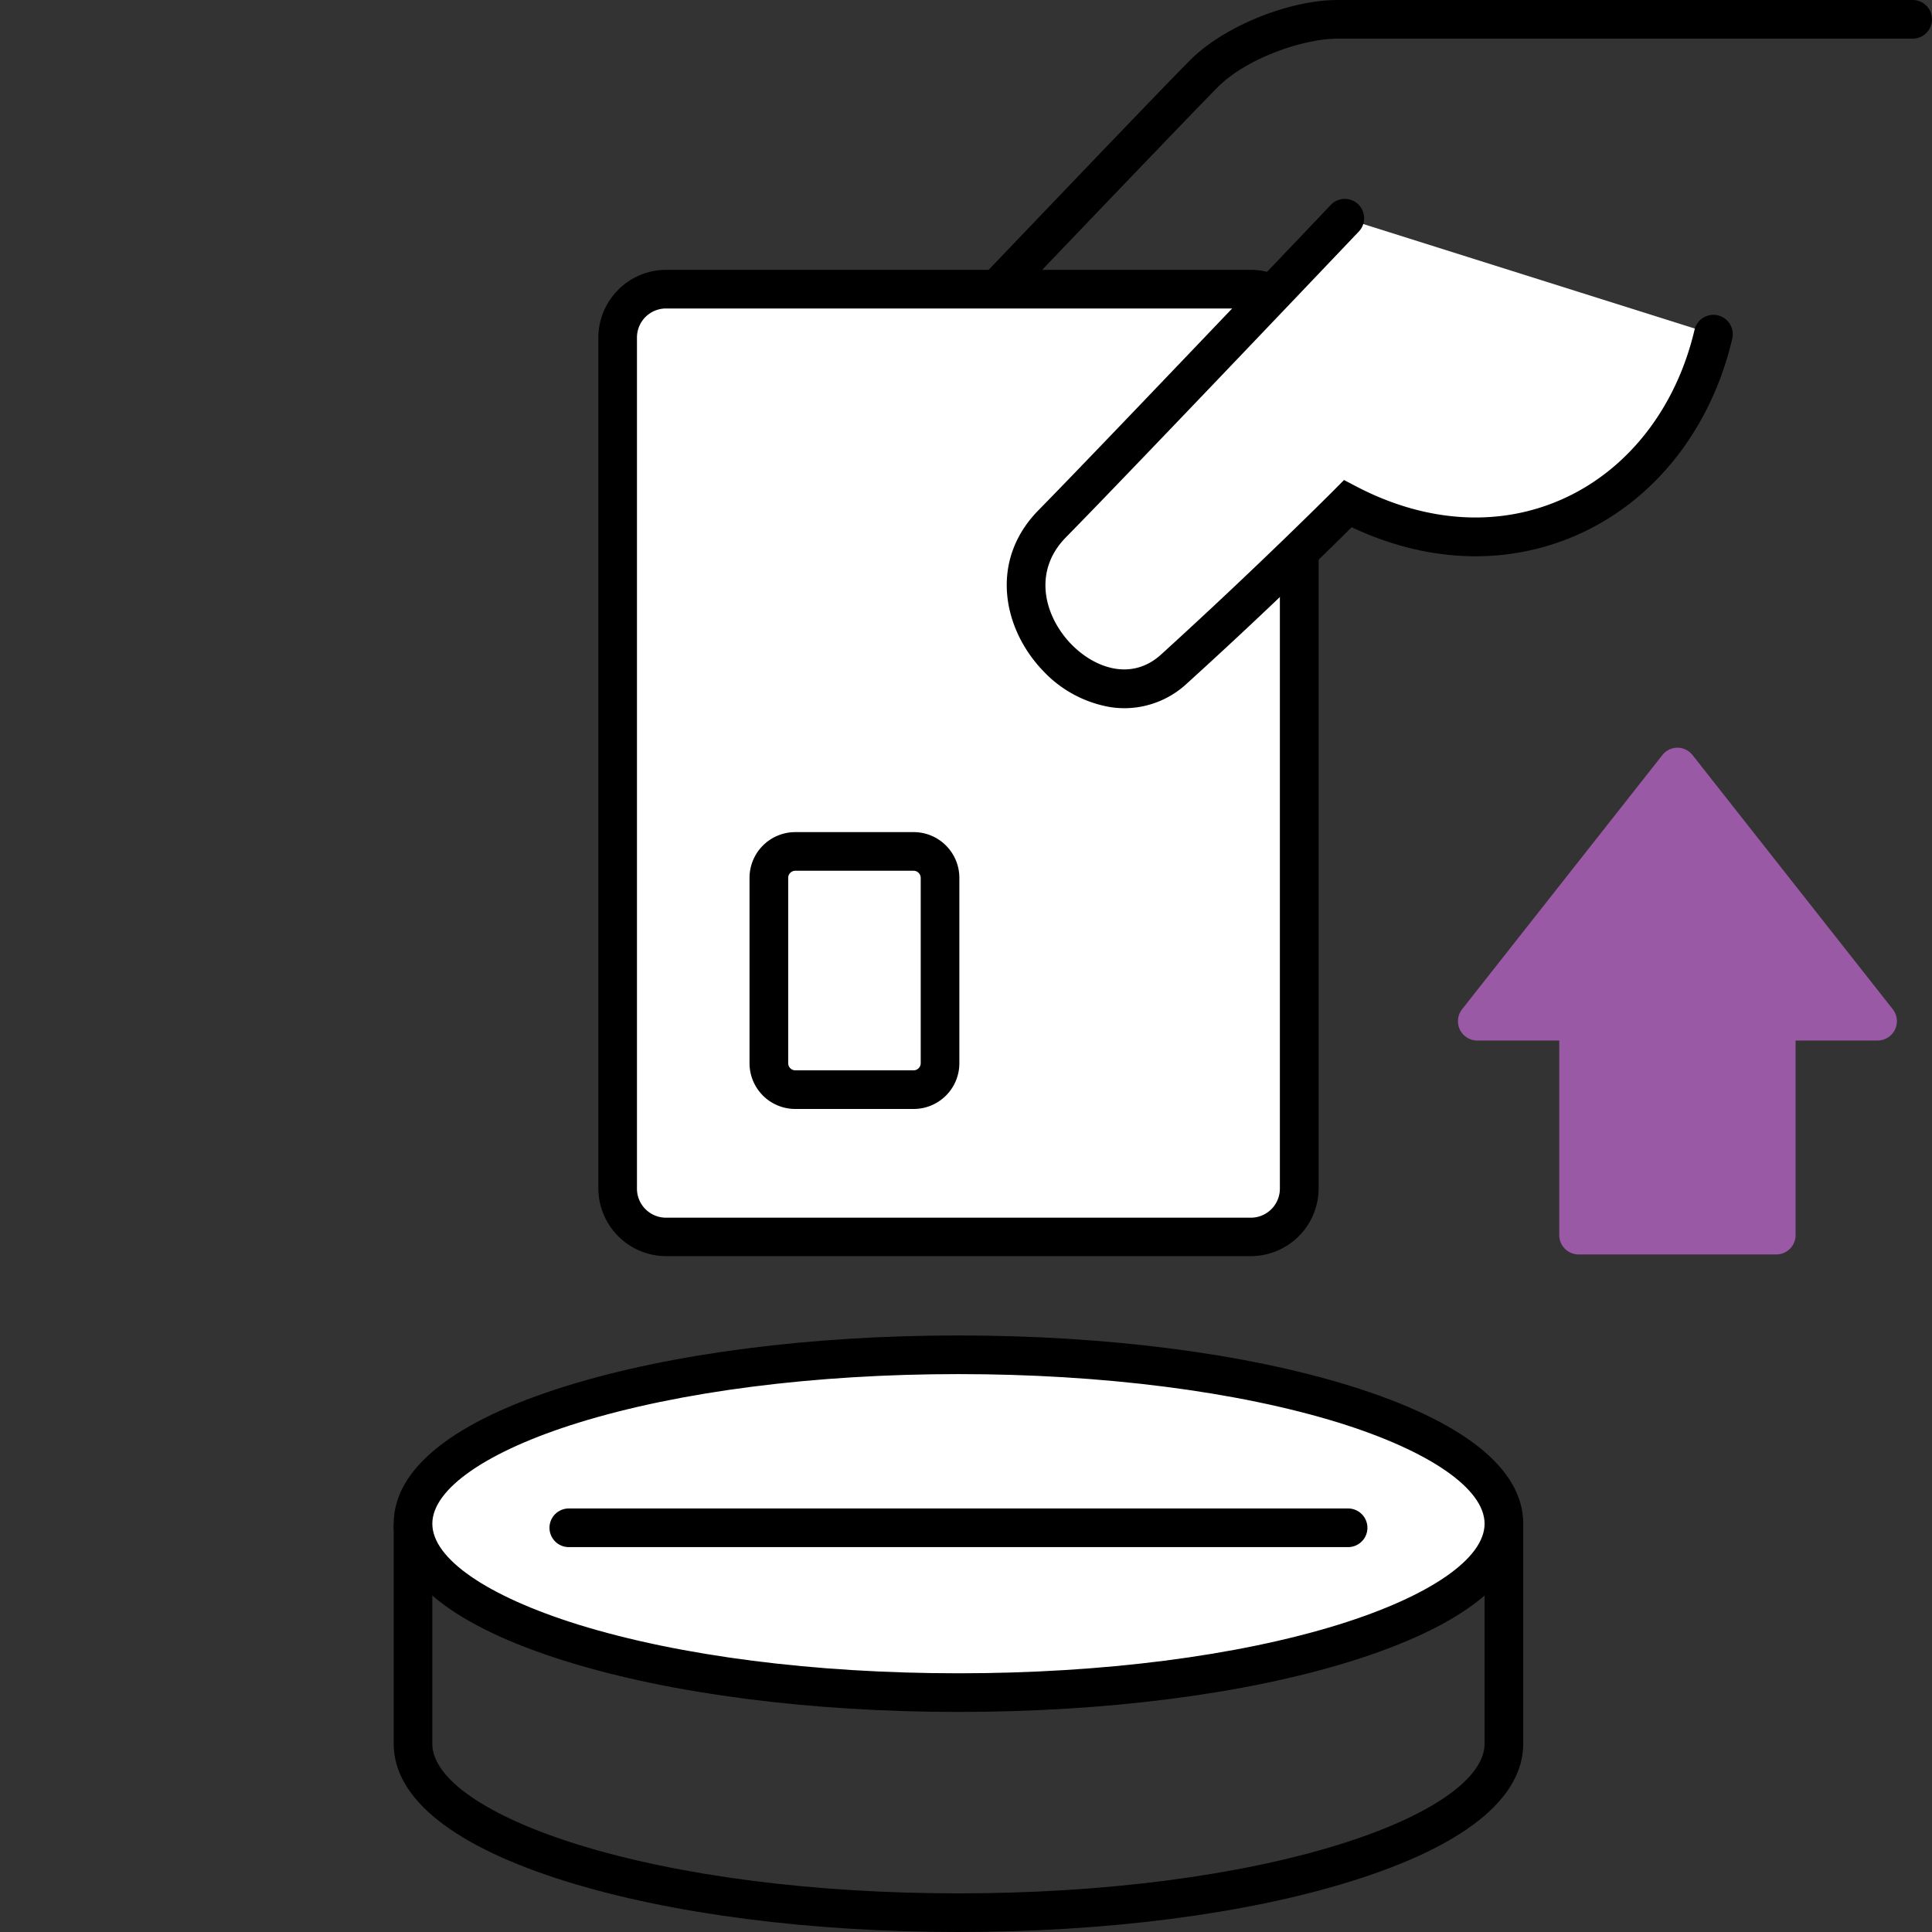 <svg xmlns="http://www.w3.org/2000/svg" viewBox="0 0 512 512"><rect x="0" y="0" width="512" height="512" fill="#333333" stroke="none"/><title>remove-card</title><rect width="512" height="512" style="fill:none"/><polygon points="418.35 327.32 470.73 327.32 470.73 270.62 497.6 270.62 444.54 203.27 391.48 270.62 418.35 270.62 418.35 327.32" style="fill:#9959a4"/><path d="M470.73,332.44H418.35a5.13,5.13,0,0,1-5.13-5.12V275.75H391.48a5.12,5.12,0,0,1-4-8.3l53.06-67.35a5.12,5.12,0,0,1,4-1.95h0a5.12,5.12,0,0,1,4,1.95l53.06,67.35a5.13,5.13,0,0,1-4,8.3H475.85v51.57A5.12,5.12,0,0,1,470.73,332.44ZM423.47,322.2h42.14V270.62a5.12,5.12,0,0,1,5.12-5.12H487l-42.5-53.95L402,265.5h16.31a5.12,5.12,0,0,1,5.12,5.12Z" style="fill:#9959a4"/><path d="M254,512c-39.11,0-75.95-4.74-103.73-13.34-30.06-9.31-45.94-22-45.94-36.55V404H403.67v58.11c0,14.6-15.89,27.24-45.95,36.55C330,507.26,293.11,512,254,512ZM114.57,462.32c.21,9.19,14.66,19.1,38.73,26.55,26.83,8.31,62.59,12.89,100.7,12.89s73.88-4.58,100.7-12.89c24.08-7.45,38.53-17.37,38.73-26.56V414.24H114.57Z"/><ellipse cx="254" cy="403.79" rx="144.55" ry="44.76" style="fill:#fff"/><path d="M254,453.68c-39.11,0-75.95-4.74-103.73-13.34-30.06-9.31-45.94-21.94-45.94-36.54s15.88-27.24,45.94-36.55c27.78-8.6,64.62-13.34,103.73-13.34s75.95,4.74,103.73,13.34c30.06,9.31,45.95,21.94,45.95,36.55S387.79,431,357.73,440.34C330,448.94,293.11,453.68,254,453.68Zm0-89.53c-38.11,0-73.87,4.58-100.7,12.88-24.25,7.52-38.73,17.52-38.73,26.77S129.05,423,153.3,430.55c26.83,8.31,62.59,12.89,100.7,12.89s73.88-4.58,100.7-12.89C379,423,393.43,413,393.43,403.8S379,384.55,354.7,377C327.88,368.73,292.11,364.15,254,364.15Z"/><path d="M248.35,98.36a5.11,5.11,0,0,1-3.7-8.65C247.2,87,307.3,24,315.53,15.81,324.39,7,341.53,0,354.55,0H506.88a5.12,5.12,0,1,1,0,10.24H354.55c-9.16,0-24.12,5.15-31.78,12.81-8.15,8.15-70.09,73.07-70.71,73.73A5.14,5.14,0,0,1,248.35,98.36Z"/><rect x="163.69" y="76.63" width="180.63" height="251.14" rx="12.82" ry="12.82" style="fill:#fff"/><path d="M331.5,332.89h-155A18,18,0,0,1,158.57,315V89.45a18,18,0,0,1,17.94-17.94h155a18,18,0,0,1,17.94,17.94V315A18,18,0,0,1,331.5,332.89Zm-155-251.14a7.7,7.7,0,0,0-7.7,7.7V315a7.7,7.7,0,0,0,7.69,7.7h155a7.7,7.7,0,0,0,7.69-7.7V89.45a7.7,7.7,0,0,0-7.69-7.7Z"/><path d="M356.39,57.83s-61.11,64.27-77.53,81c-21.47,21.84,11.67,57.24,32.38,38.41,25.81-23.46,45.95-43.68,45.95-43.68,43.3,22.59,86.48-.66,96.88-44.93" style="fill:#fff"/><path d="M298.05,187.68a24.82,24.82,0,0,1-3.81-.29,31.71,31.71,0,0,1-17.86-9.66c-10.55-11-14.35-29.11-1.18-42.51,16.21-16.49,76.87-80.28,77.48-80.92a5.12,5.12,0,1,1,7.42,7.06c-.61.64-61.32,64.49-77.59,81-9,9.15-5.65,21,1.26,28.23,6.29,6.54,16.16,10,24,2.8,25.42-23.11,45.56-43.3,45.76-43.51l2.65-2.67,3.34,1.75c18.62,9.71,38.15,10.81,55,3.1,17.13-7.84,29.72-24.12,34.55-44.66a5.12,5.12,0,1,1,10,2.35c-5.56,23.64-20.23,42.45-40.26,51.63-18.74,8.58-40.13,8-60.6-1.66C351.91,146,335,162.59,314.69,181A24.37,24.37,0,0,1,298.05,187.68Z"/><path d="M242.13,293.89H210.75a12.13,12.13,0,0,1-12.12-12.11V232.63a12.13,12.13,0,0,1,12.12-12.11h31.38a12.12,12.12,0,0,1,12.11,12.11v49.15A12.12,12.12,0,0,1,242.13,293.89Zm-31.38-63.13a1.89,1.89,0,0,0-1.87,1.87v49.15a1.89,1.89,0,0,0,1.87,1.87h31.38a1.9,1.9,0,0,0,1.87-1.87V232.63a1.9,1.9,0,0,0-1.87-1.87Z"/><path d="M357.26,410H150.74a5.12,5.12,0,1,1,0-10.24H357.26a5.12,5.12,0,0,1,0,10.24Z"/></svg>
